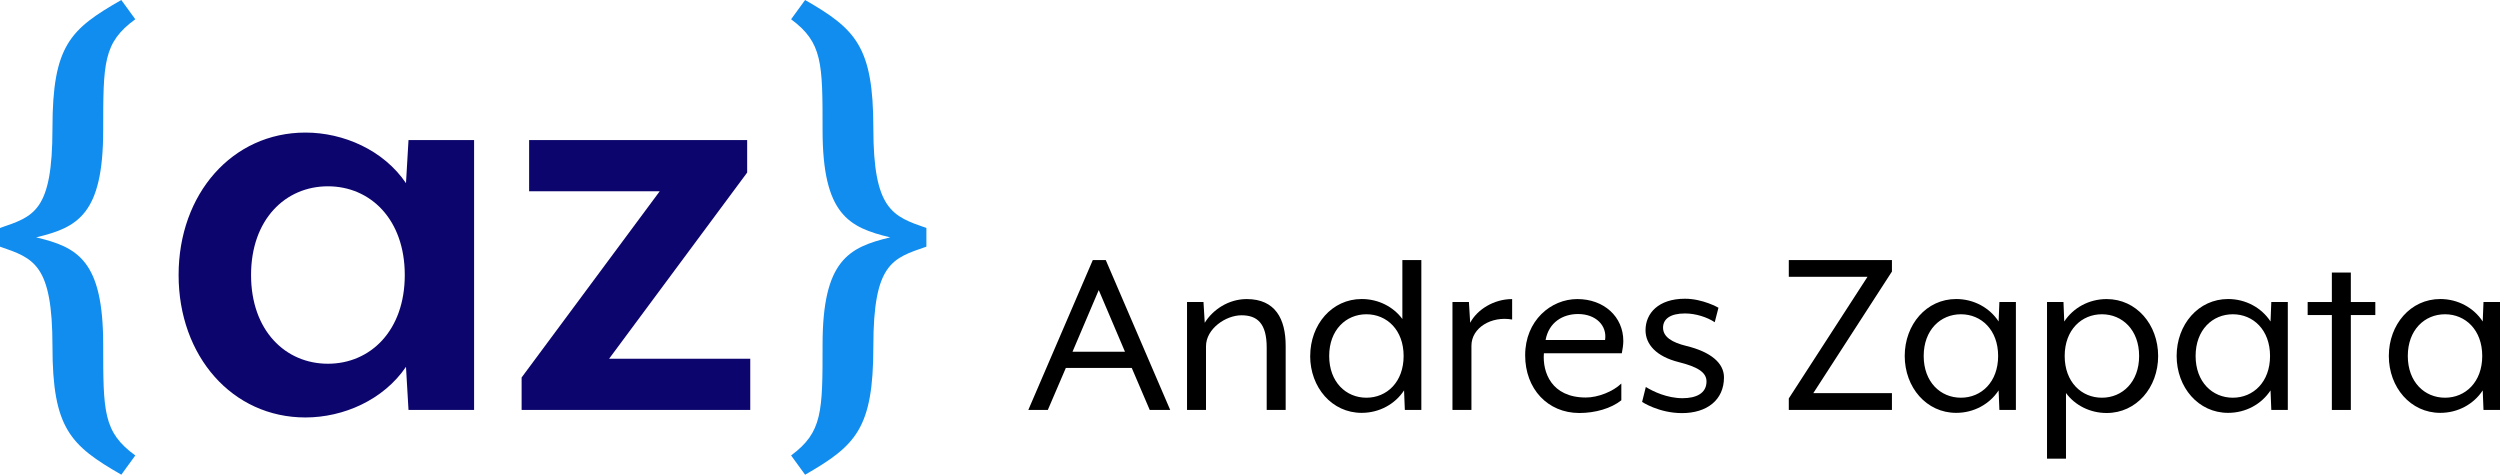 <?xml version="1.0" encoding="UTF-8"?>
<svg id="Capa_1" data-name="Capa 1" xmlns="http://www.w3.org/2000/svg" width="516.52" height="98.07" viewBox="0 0 516.52 98.07">
  <defs>
    <style>
      .cls-1, .cls-2, .cls-3 {
        stroke-width: 0px;
      }

      .cls-2 {
        fill: #0c056d;
      }

      .cls-3 {
        fill: #118cef;
      }
    </style>
  </defs>
  <g>
    <path class="cls-1" d="m225.77,53.73h2.69l13.31,30.96h-4.23l-3.71-8.67h-13.62l-3.72,8.67h-4.03l13.32-30.96Zm6.66,18.94l-5.42-12.74-5.42,12.74h10.84Z"/>
    <path class="cls-1" d="m245.24,62.4h3.41l.26,4.29c1.65-2.69,4.9-4.9,8.67-4.9,5.93,0,8.05,4.13,8.05,9.65v13.26h-3.92v-12.9c0-5.01-1.96-6.66-5.21-6.66s-7.33,2.79-7.33,6.4v13.16h-3.92v-22.3Z"/>
    <path class="cls-1" d="m270.7,73.55c0-6.5,4.49-11.77,10.63-11.77,3.46,0,6.56,1.6,8.41,4.13v-12.18h3.92v30.96h-3.41l-.16-4.03c-1.86,2.84-5.11,4.64-8.77,4.64-6.14,0-10.63-5.26-10.63-11.77Zm19.3,0c0-5.37-3.46-8.62-7.69-8.62s-7.69,3.25-7.69,8.62,3.46,8.62,7.69,8.62,7.69-3.25,7.69-8.62Z"/>
    <path class="cls-1" d="m300.08,62.4h3.41l.26,4.29c1.45-2.74,4.9-4.9,8.67-4.9v4.23c-4.23-.77-8.41,1.65-8.41,5.42v13.26h-3.92v-22.3Z"/>
    <path class="cls-1" d="m315.11,73.4c0-7.17,5.32-11.61,10.78-11.61s9.5,3.61,9.5,8.67c0,.78-.16,1.76-.31,2.53h-16.1c-.31,3.92,1.55,9.14,8.67,9.14,2.53,0,5.63-1.24,7.33-2.89v3.46c-2.12,1.7-5.42,2.63-8.67,2.63-6.56,0-11.2-5-11.2-11.92Zm16.51-3.15c.46-2.99-1.91-5.37-5.58-5.37-3.15,0-6.04,1.7-6.71,5.37h12.28Z"/>
    <path class="cls-1" d="m339.27,83.05l.77-3.1c1.5.93,4.39,2.32,7.59,2.32,2.79,0,4.95-.98,4.95-3.46,0-1.96-2.01-3.05-5.68-3.98-4.75-1.18-6.92-3.71-6.92-6.61,0-3.51,2.69-6.5,8.15-6.5,3.72,0,6.92,1.86,6.92,1.86l-.77,2.99c-1.55-1.03-3.92-1.81-6.14-1.81-3.04,0-4.54,1.14-4.54,2.94,0,1.91,1.86,3.05,4.8,3.77,5.11,1.24,7.79,3.56,7.79,6.5,0,4.7-3.56,7.38-8.67,7.38-4.8,0-8.26-2.32-8.26-2.32Z"/>
    <path class="cls-1" d="m369.58,82.32l16.26-25.13h-16.26v-3.46h21.31v2.37l-16.25,25.13h16.25v3.46h-21.31v-2.37Z"/>
    <path class="cls-1" d="m393.53,73.55c0-6.5,4.49-11.77,10.63-11.77,3.66,0,6.92,1.81,8.77,4.64l.16-4.03h3.41v22.3h-3.41l-.16-4.03c-1.86,2.84-5.11,4.64-8.77,4.64-6.14,0-10.63-5.26-10.63-11.77Zm19.3,0c0-5.37-3.46-8.62-7.69-8.62s-7.69,3.25-7.69,8.62,3.46,8.62,7.69,8.62,7.69-3.25,7.69-8.62Z"/>
    <path class="cls-1" d="m422.92,62.4h3.41l.16,4.03c1.86-2.84,5.11-4.64,8.77-4.64,6.14,0,10.63,5.27,10.63,11.77s-4.49,11.77-10.63,11.77c-3.46,0-6.56-1.6-8.41-4.13v13.57h-3.92v-32.36Zm19.04,11.15c0-5.37-3.46-8.62-7.69-8.62s-7.69,3.25-7.69,8.62,3.46,8.62,7.69,8.62,7.69-3.25,7.69-8.62Z"/>
    <path class="cls-1" d="m449.71,73.55c0-6.5,4.49-11.77,10.63-11.77,3.66,0,6.92,1.81,8.77,4.64l.16-4.03h3.41v22.3h-3.41l-.16-4.03c-1.86,2.84-5.11,4.64-8.77,4.64-6.14,0-10.63-5.26-10.63-11.77Zm19.3,0c0-5.37-3.46-8.62-7.69-8.62s-7.69,3.25-7.69,8.62,3.46,8.62,7.69,8.62,7.69-3.25,7.69-8.62Z"/>
    <path class="cls-1" d="m481.78,65.09h-5v-2.69h5v-6.09h3.92v6.09h5.06v2.69h-5.06v19.61h-3.92v-19.61Z"/>
    <path class="cls-1" d="m493.55,73.55c0-6.5,4.49-11.77,10.63-11.77,3.66,0,6.92,1.81,8.77,4.64l.16-4.03h3.41v22.3h-3.41l-.16-4.03c-1.86,2.84-5.11,4.64-8.77,4.64-6.14,0-10.63-5.26-10.63-11.77Zm19.3,0c0-5.37-3.46-8.62-7.69-8.62s-7.69,3.25-7.69,8.62,3.46,8.62,7.69,8.62,7.69-3.25,7.69-8.62Z"/>
  </g>
  <g>
    <path class="cls-3" d="m25.06,98.07c-10.48-6.03-14.22-9.52-14.22-26.51S6.99,53.37,0,50.96v-3.86c6.99-2.41,10.84-3.37,10.84-20.6S14.58,6.02,25.06,0l2.89,3.98c-6.63,4.82-6.63,9.03-6.63,22.89,0,17.47-5.3,20.12-13.85,22.17,8.55,2.05,13.85,4.7,13.85,22.17,0,13.85,0,18.07,6.63,22.89l-2.89,3.98Z"/>
    <path class="cls-2" d="m84.4,84.7l-.52-8.91c-4.65,6.84-12.91,10.46-20.78,10.46-15.1,0-26.2-12.65-26.2-29.43s11.1-29.43,26.2-29.43c7.87,0,16.14,3.61,20.78,10.45l.52-8.9h13.55v55.76h-13.55Zm-16.65-46.21c-8.78,0-15.88,6.84-15.88,18.33s7.1,18.33,15.88,18.33,15.88-6.84,15.88-18.33-7.1-18.33-15.88-18.33Z"/>
    <path class="cls-2" d="m107.77,84.7v-6.71l28.53-38.47h-26.98v-10.58h45.05v6.71l-28.53,38.47h29.17v10.58h-47.24Z"/>
    <path class="cls-3" d="m180.44,71.57c0,16.99-3.62,20.48-14.1,26.51l-2.89-3.98c6.5-4.82,6.5-9.03,6.5-22.89,0-17.47,5.42-20.12,13.98-22.17-8.56-2.05-13.98-4.7-13.98-22.17,0-13.86,0-18.07-6.5-22.89l2.89-3.98c10.48,6.02,14.1,9.64,14.1,26.5s3.98,18.19,10.96,20.6v3.86c-6.99,2.41-10.96,3.37-10.96,20.6Z"/>
  </g>
</svg>